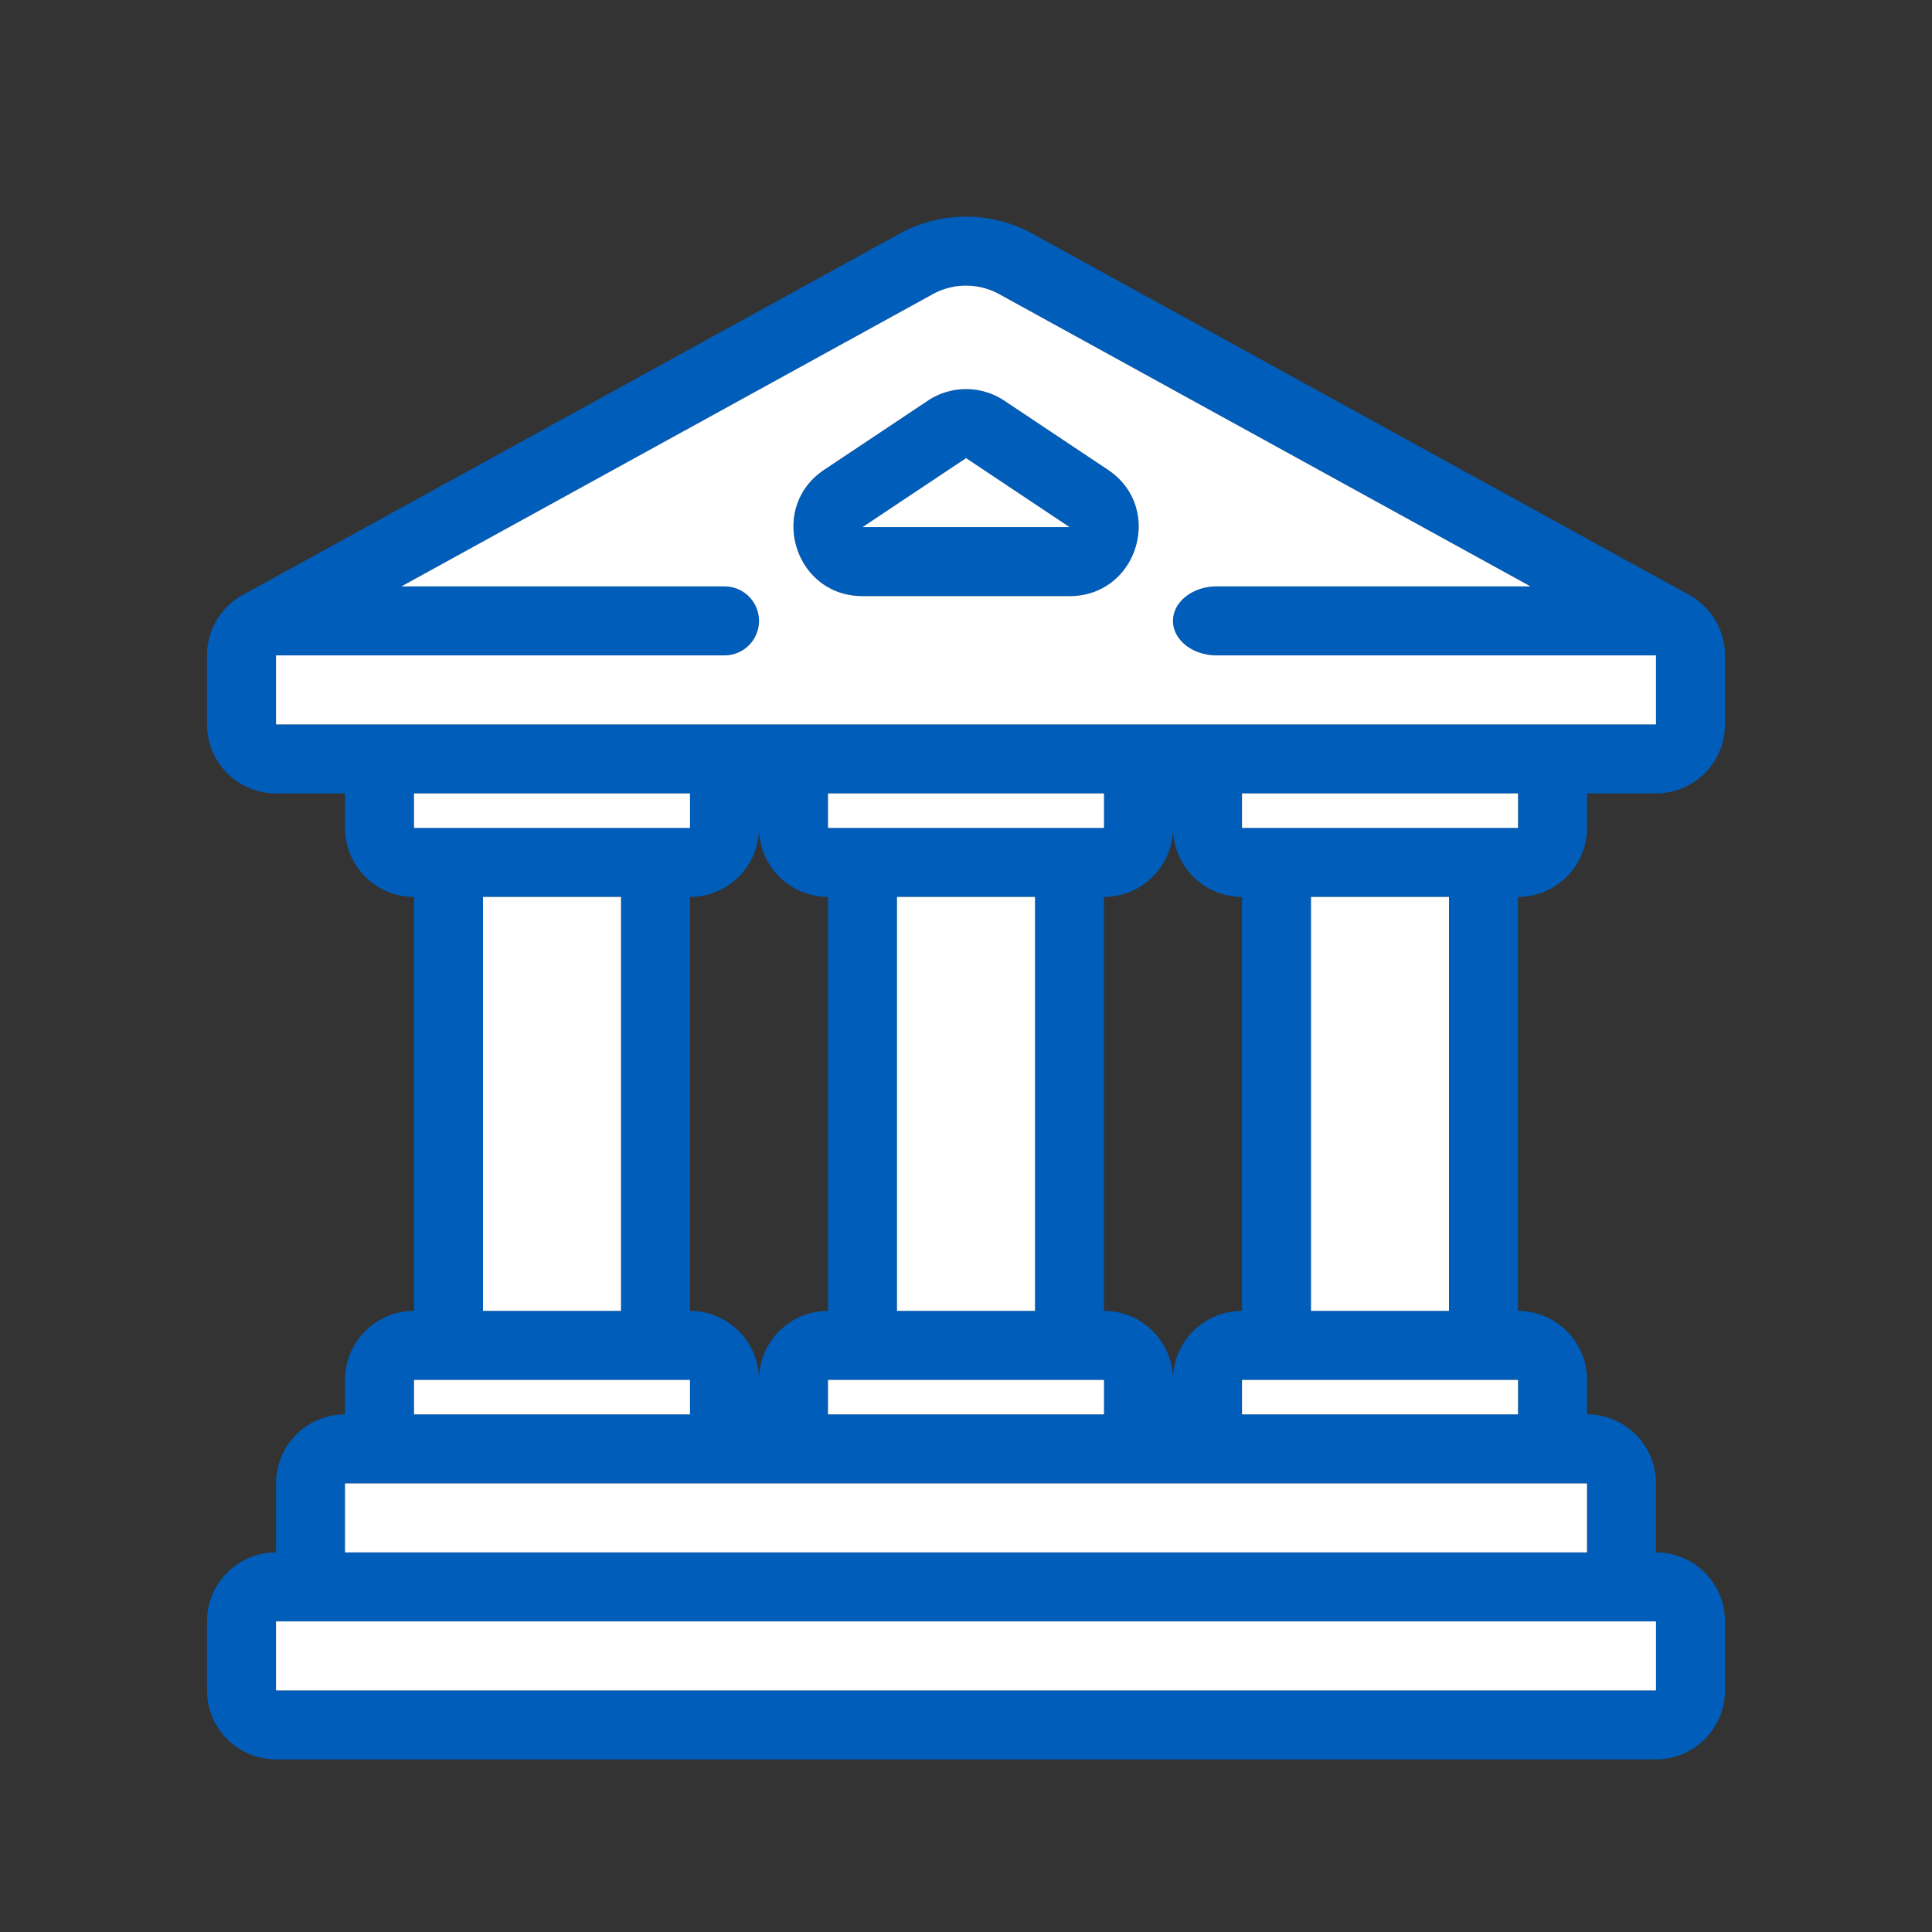 <svg xmlns="http://www.w3.org/2000/svg" width="56" height="56" class="wd-accent-building wd-accent" focusable="false" role="presentation" viewBox="0 0 56 56"><rect x="0" y="0" width="56" height="56" fill="#333333" stroke="none"/><g fill="none" fill-rule="evenodd" class="wd-icon-container"><path fill="#005DBA" fill-rule="nonzero" d="M29.928 6.775l19.036 10.47A2 2 0 0 1 50 18.997v2a2 2 0 0 1-2 2h-2v1a2 2 0 0 1-2 2v12a2 2 0 0 1 2 2v1a2 2 0 0 1 2 2v2a2 2 0 0 1 2 2v2a2 2 0 0 1-2 2H8a2 2 0 0 1-2-2v-2a2 2 0 0 1 2-2v-2a2 2 0 0 1 2-2v-1a2 2 0 0 1 2-2v-12a2 2 0 0 1-2-2v-1H8a2 2 0 0 1-2-2v-2a2 2 0 0 1 1.036-1.752l19.036-10.47a4 4 0 0 1 3.856 0zM48 46.997H8v2h40v-2zm-2-4H10v2h36v-2zm-26-3h-8v1h8v-1zm12 0h-8v1h8v-1zm12 0h-8v1h8v-1zm-22-16a2 2 0 0 1-2 2v12a2 2 0 0 1 2 2 2 2 0 0 1 2-2v-12a2 2 0 0 1-2-2zm12 0a2 2 0 0 1-2 2v12a2 2 0 0 1 2 2 2 2 0 0 1 2-2v-12a2 2 0 0 1-2-2zm-16 2h-4v12h4v-12zm12 0h-4v12h4v-12zm12 0h-4v12h4v-12zm2-3h-8v1h8v-1zm-12 0h-8v1h8v-1zm-12 0h-8v1h8v-1zm7.036-14.47l-15.4 8.47H21a1 1 0 1 1 0 2H8v2h40v-2H35.267c-.7 0-1.267-.447-1.267-1 0-.552.567-1 1.267-1h9.097l-15.4-8.47a2 2 0 0 0-1.928 0zm2.076 3.088l3 2c1.646 1.098.869 3.664-1.11 3.664h-6c-1.979 0-2.756-2.566-1.11-3.664l3-2a2 2 0 0 1 2.22 0zm-1.11 1.664l-3 2h6l-3-2z" class="color-500"/><path fill="#FFF" d="M14 25.997v12h4v-12h-4zm12 0v12h4v-12h-4zm-6 14v1h-8v-1h8zm22-14v12h-4v-12h4zm-32 17v2h36v-2H10zm26-20v1h8v-1h-8zm-12 17v1h8v-1h-8zm0-17v1h8v-1h-8zm12 17v1h8v-1h-8zm-24-17v1h8v-1h-8zm36 24v2H8v-2h40zM27.036 8.527a2 2 0 0 1 1.928 0l15.4 8.47h-9.097c-.7 0-1.267.448-1.267 1 0 .553.567 1 1.267 1H48v2H8v-2h13a1 1 0 0 0 0-2h-9.364zm2.076 3.088a2 2 0 0 0-2.22 0l-3 2c-1.646 1.098-.869 3.664 1.11 3.664h6c1.979 0 2.756-2.566 1.11-3.664zm-1.11 1.664l3 2h-6l3-2z" class="french-vanilla-100"/></g></svg>